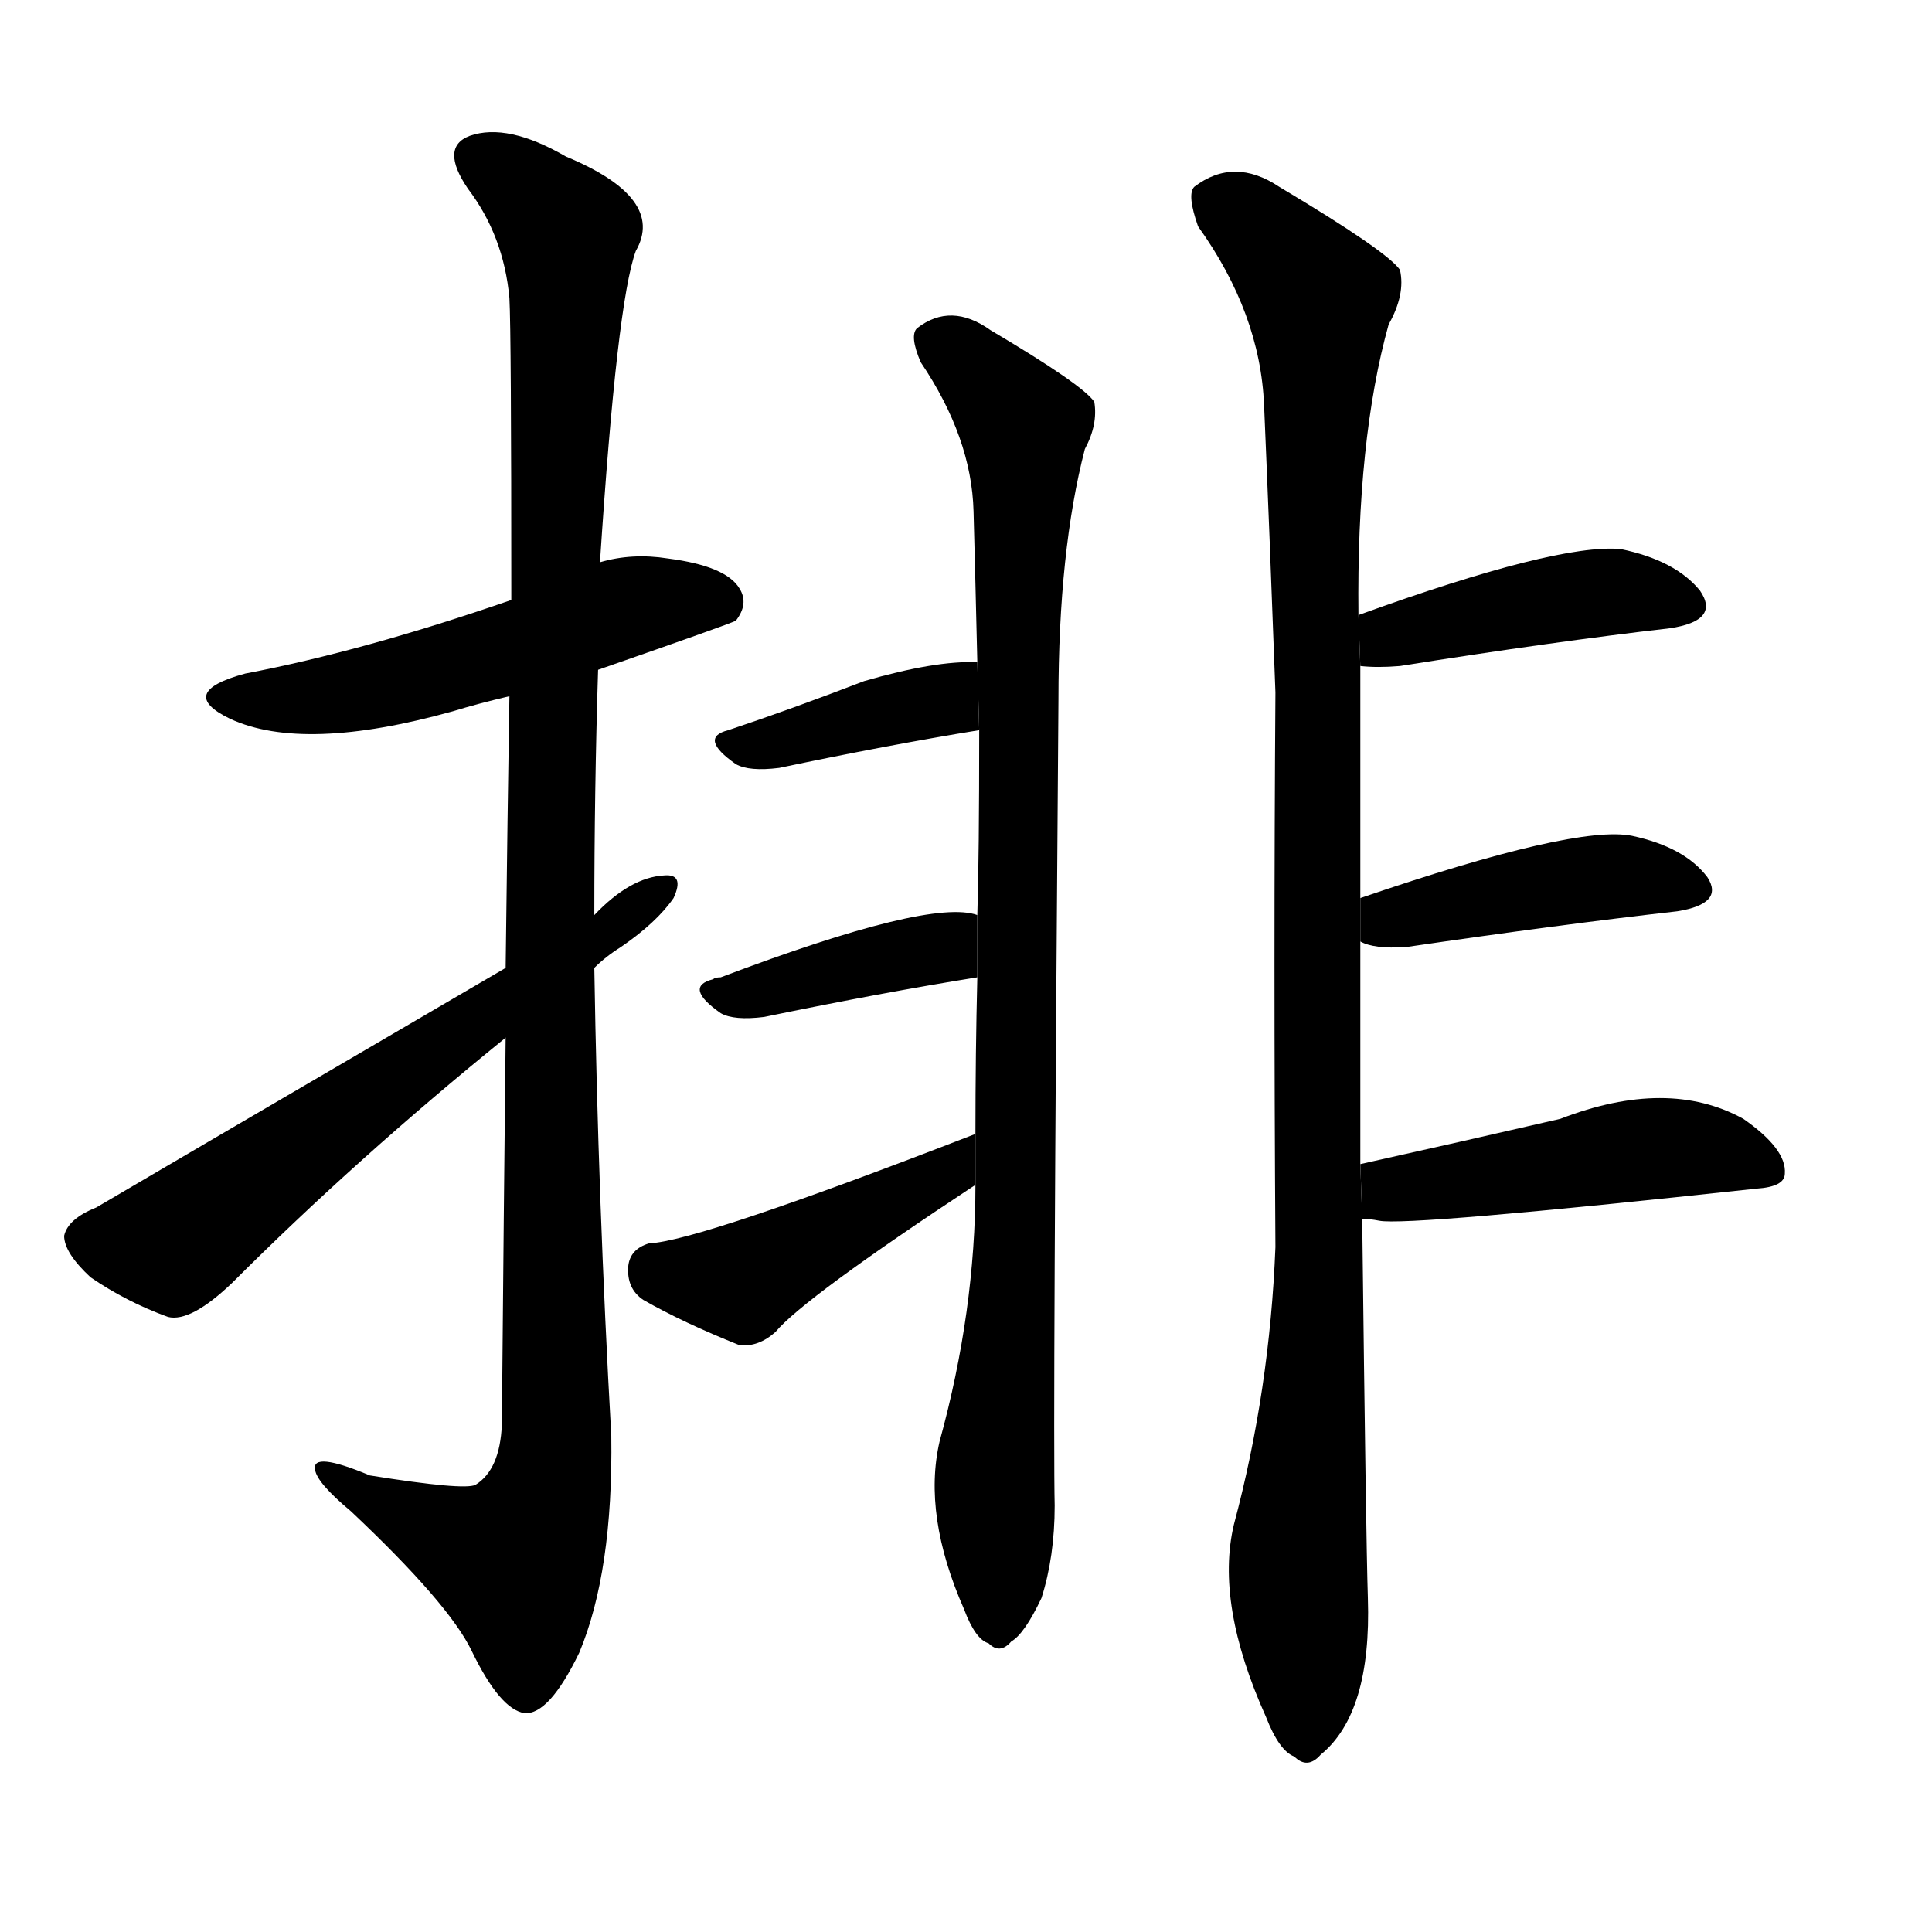 <svg version="1.1" width="64" height="64" viewBox="0 0 1024 1024" xmlns="http://www.w3.org/2000/svg">
<g transform="rotate(0,512,512) scale(1,-1) translate(0,-900)">
        <path d="M 317 545 Q 386 569 390 571 Q 397 580 392 588 Q 385 600 354 604 Q 335 607 318 602 L 271 582 Q 193 555 130 543 Q 93 533 122 519 Q 161 501 240 523 Q 253 527 270 531 L 317 545 Z"></path>
        <path d="M 268 350 Q 267 259 266 145 Q 265 121 252 113 Q 246 110 196 118 Q 165 131 167 121 Q 168 114 186 99 Q 238 50 250 25 Q 265 -6 278 -8 Q 291 -9 307 24 Q 325 67 324 139 Q 317 263 315 387 L 315 415 Q 315 481 317 545 L 318 602 Q 327 740 337 767 Q 353 795 300 817 Q 269 835 249 828 Q 233 822 248 800 Q 267 775 270 742 Q 271 724 271 582 L 270 531 Q 269 470 268 387 L 268 350 Z"></path>
        <path d="M 268 387 Q 61 266 51 260 Q 36 254 34 245 Q 34 236 48 223 Q 67 210 89 202 Q 101 199 123 220 Q 189 286 268 350 L 315 387 Q 321 393 329 398 Q 348 411 357 424 Q 363 437 352 436 Q 334 435 315 415 L 268 387 Z"></path>
        <path d="M 498 136 Q 489 97 511 47 Q 517 31 524 29 Q 530 23 536 30 Q 543 34 552 53 Q 559 75 559 102 Q 558 144 561 529 Q 561 608 575 662 Q 582 675 580 687 Q 574 696 525 725 Q 504 740 486 726 Q 482 722 488 708 Q 515 668 516 629 Q 517 592 518 549 L 519 513 Q 519 446 518 415 L 518 382 Q 517 342 517 299 L 517 272 Q 517 205 498 136 Z"></path>
        <path d="M 518 549 Q 496 550 458 539 Q 419 524 386 513 Q 370 509 390 495 Q 397 491 413 493 Q 470 505 519 513 L 518 549 Z"></path>
        <path d="M 518 415 Q 493 424 382 382 Q 379 382 378 381 Q 362 377 382 363 Q 389 359 405 361 Q 468 374 518 382 L 518 415 Z"></path>
        <path d="M 517 299 Q 370 242 344 241 Q 334 238 333 229 Q 332 217 341 211 Q 362 199 392 187 Q 402 186 411 194 Q 426 212 517 272 L 517 299 Z"></path>
        <path d="M 721 283 Q 721 337 721 401 L 721 424 Q 721 482 721 547 L 720 574 Q 719 667 736 728 Q 745 744 742 757 Q 735 767 678 801 Q 654 817 633 801 Q 629 797 635 780 Q 668 734 670 685 Q 673 615 676 533 Q 675 392 676 239 Q 673 163 654 92 Q 644 50 671 -10 Q 678 -28 686 -31 Q 693 -38 700 -30 Q 727 -8 725 53 Q 724 84 722 254 L 721 283 Z"></path>
        <path d="M 721 547 Q 730 546 742 547 Q 824 560 885 567 Q 912 571 901 587 Q 888 603 859 609 Q 825 612 720 574 L 721 547 Z"></path>
        <path d="M 721 401 Q 728 397 745 398 Q 827 410 889 417 Q 914 421 905 435 Q 893 451 865 457 Q 835 463 721 424 L 721 401 Z"></path>
        <path d="M 722 254 Q 726 254 731 253 Q 746 250 931 270 Q 946 271 946 278 Q 947 291 924 307 Q 884 329 827 307 Q 775 295 721 283 L 722 254 Z"></path>
</g>
</svg>